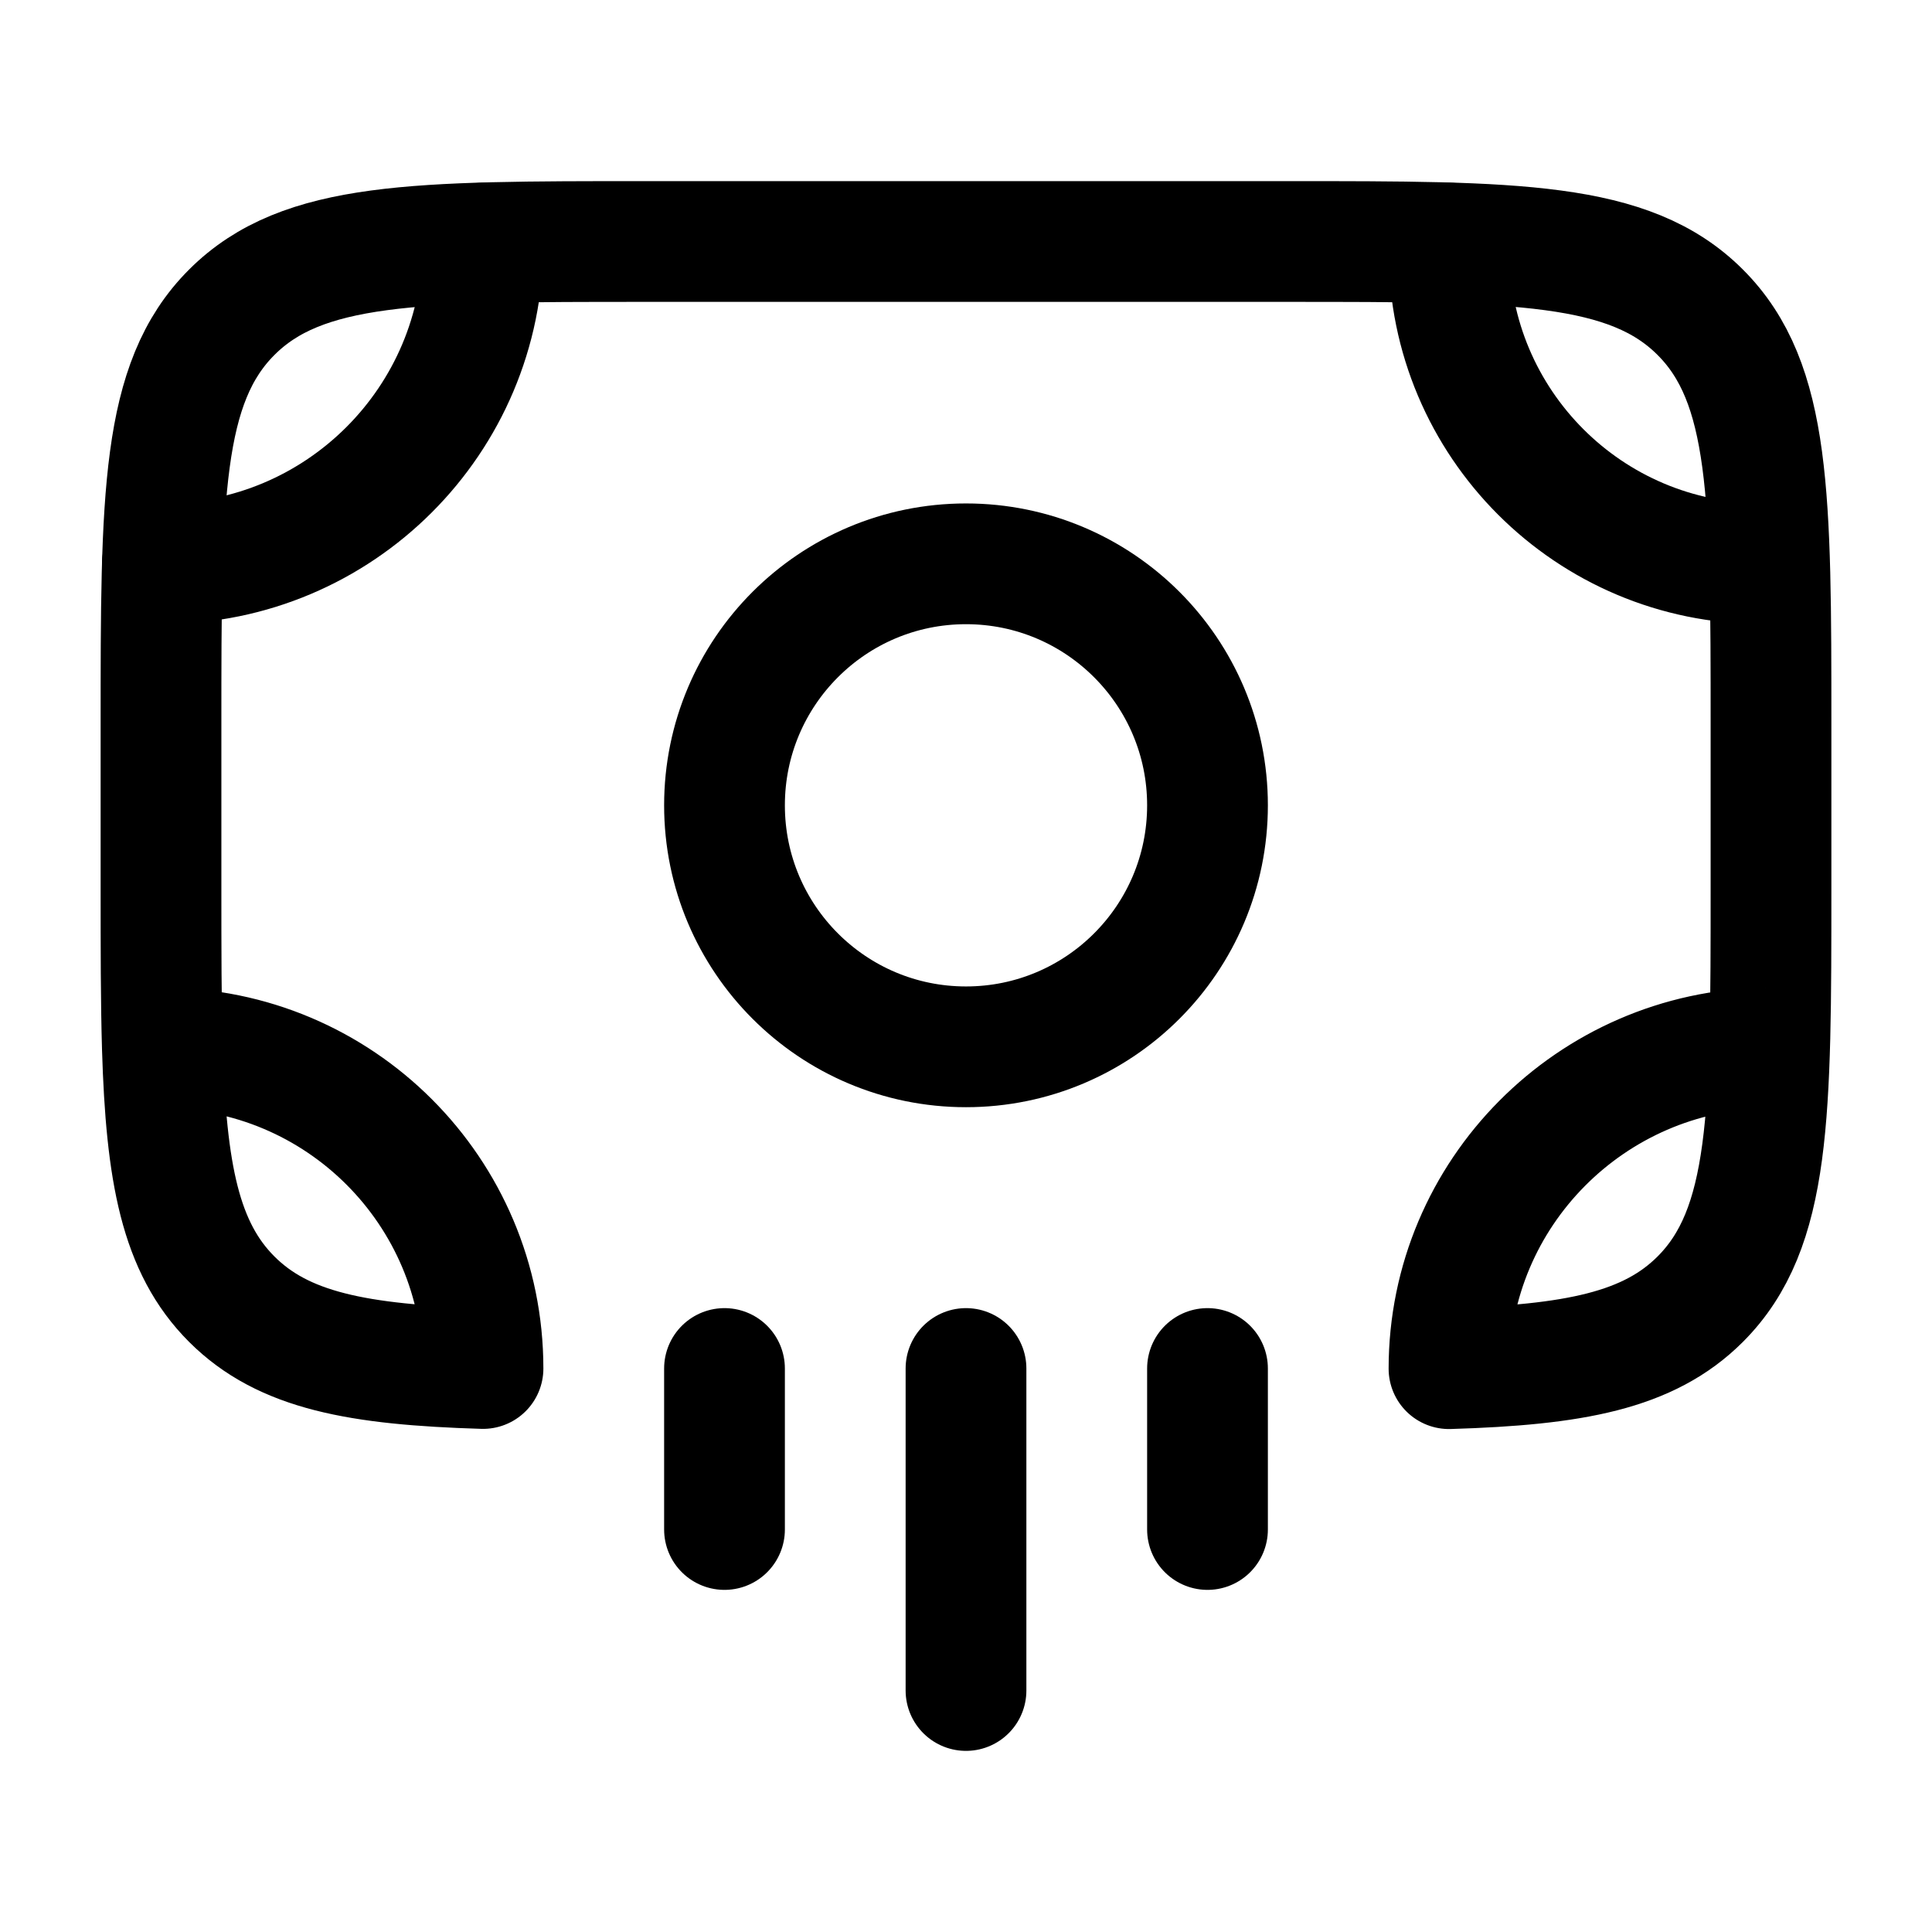 <svg viewBox="0 0 24 24" fill="none" xmlns="http://www.w3.org/2000/svg"><path d="M2.017 7.002C4.217 7.002 6 5.219 6 3.02" stroke="currentColor" stroke-width="1.5" stroke-linecap="round" stroke-linejoin="round"/><path d="M18 3.02V3.111C18 5.26 19.742 7.002 21.891 7.002" stroke="currentColor" stroke-width="1.5" stroke-linecap="round" stroke-linejoin="round"/><path d="M2.017 13.019C4.217 13.019 6 14.8 6 17C4.447 16.953 3.52 16.78 2.879 16.139C2.238 15.498 2.064 14.571 2.017 13.019ZM2.017 13.019C2.017 13.019 2.017 13.019 2.017 13.019ZM2.017 13.019C2 12.444 2 11.782 2 11.017V9C2 6.172 2 4.757 2.879 3.879C3.757 3 5.172 3 8 3H16C18.828 3 20.243 3 21.121 3.879C22 4.757 22 6.172 22 9V11.017C22 13.846 22 15.26 21.121 16.139C20.48 16.78 19.553 16.955 18 17.002C18 14.821 19.769 13.05 21.942 13.019" stroke="currentColor" stroke-width="1.5" stroke-linecap="round" stroke-linejoin="round"/><path d="M12 17V21" stroke="currentColor" stroke-width="1.5" stroke-linecap="round" stroke-linejoin="round"/><path d="M15 17V19" stroke="currentColor" stroke-width="1.5" stroke-linecap="round" stroke-linejoin="round"/><path d="M9 17V19" stroke="currentColor" stroke-width="1.5" stroke-linecap="round" stroke-linejoin="round"/><path d="M15 10.004C15 8.347 13.657 7.004 12 7.004C10.343 7.004 9 8.347 9 10.004C9 11.661 10.343 13.004 12 13.004C13.657 13.004 15 11.661 15 10.004Z" stroke="currentColor" stroke-width="1.5" stroke-linecap="round" stroke-linejoin="round"/></svg>